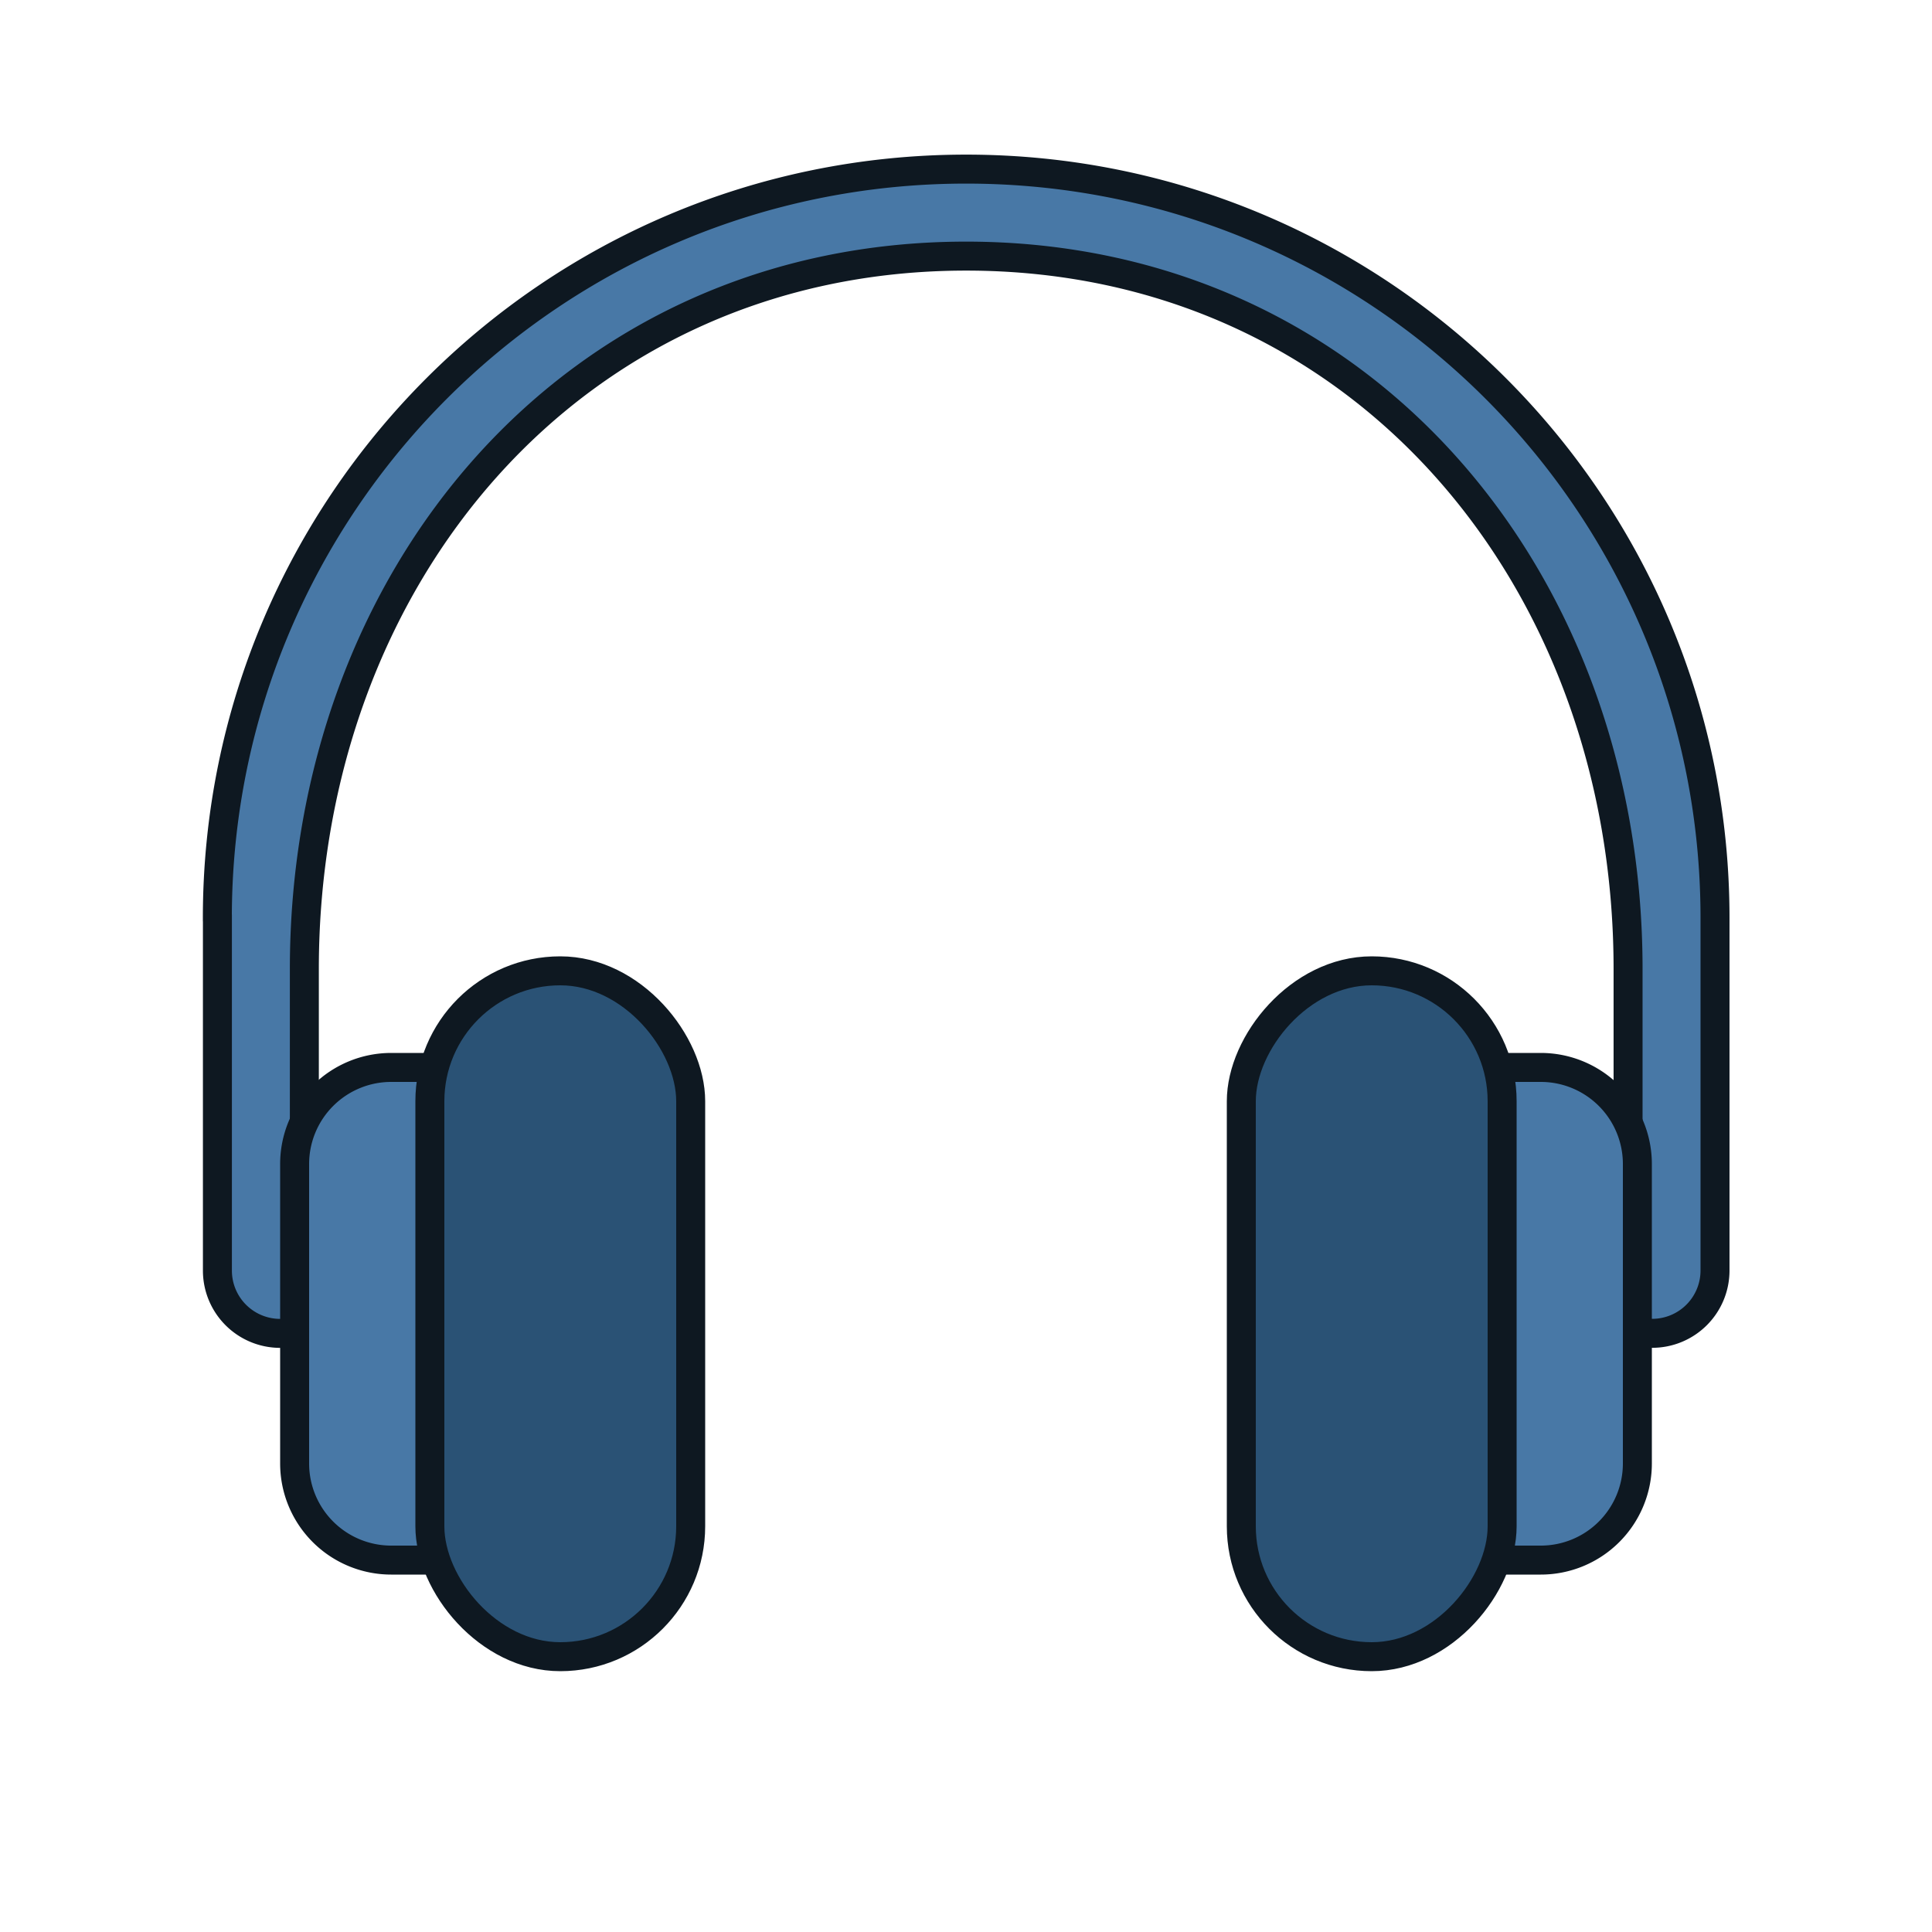 <svg width="32" height="32" fill="none" xmlns="http://www.w3.org/2000/svg"><path d="M3.6 15.203c0-6.85 5.554-12.402 12.403-12.402 6.85 0 12.403 5.552 12.403 12.402v5.841a1.04 1.04 0 0 1-1.04 1.04h-.4V16.05c0-6.497-4.444-11.808-10.963-11.808-6.519 0-10.962 5.31-10.962 11.808v6.035h-.4a1.04 1.04 0 0 1-1.04-1.04v-5.84Z" fill="#4878A6" stroke="#0E1821" stroke-width=".48"/><path d="M4.88 19.28a1.6 1.6 0 0 1 1.6-1.6h1.6v8.16h-1.6a1.6 1.6 0 0 1-1.6-1.6v-4.96Zm22.24 0a1.6 1.6 0 0 0-1.6-1.6h-1.6v8.16h1.6a1.6 1.6 0 0 0 1.6-1.6v-4.96Z" fill="#4878A6" stroke="#0E1821" stroke-width=".48"/><rect x="7.12" y="16.08" width="4.32" height="11.36" rx="2.16" fill="#2A5275" stroke="#0E1821" stroke-width=".48"/><rect x="-.24" y=".24" width="4.32" height="11.36" rx="2.16" transform="matrix(-1 0 0 1 24.64 15.84)" fill="#2A5275" stroke="#0E1821" stroke-width=".48"/></svg>